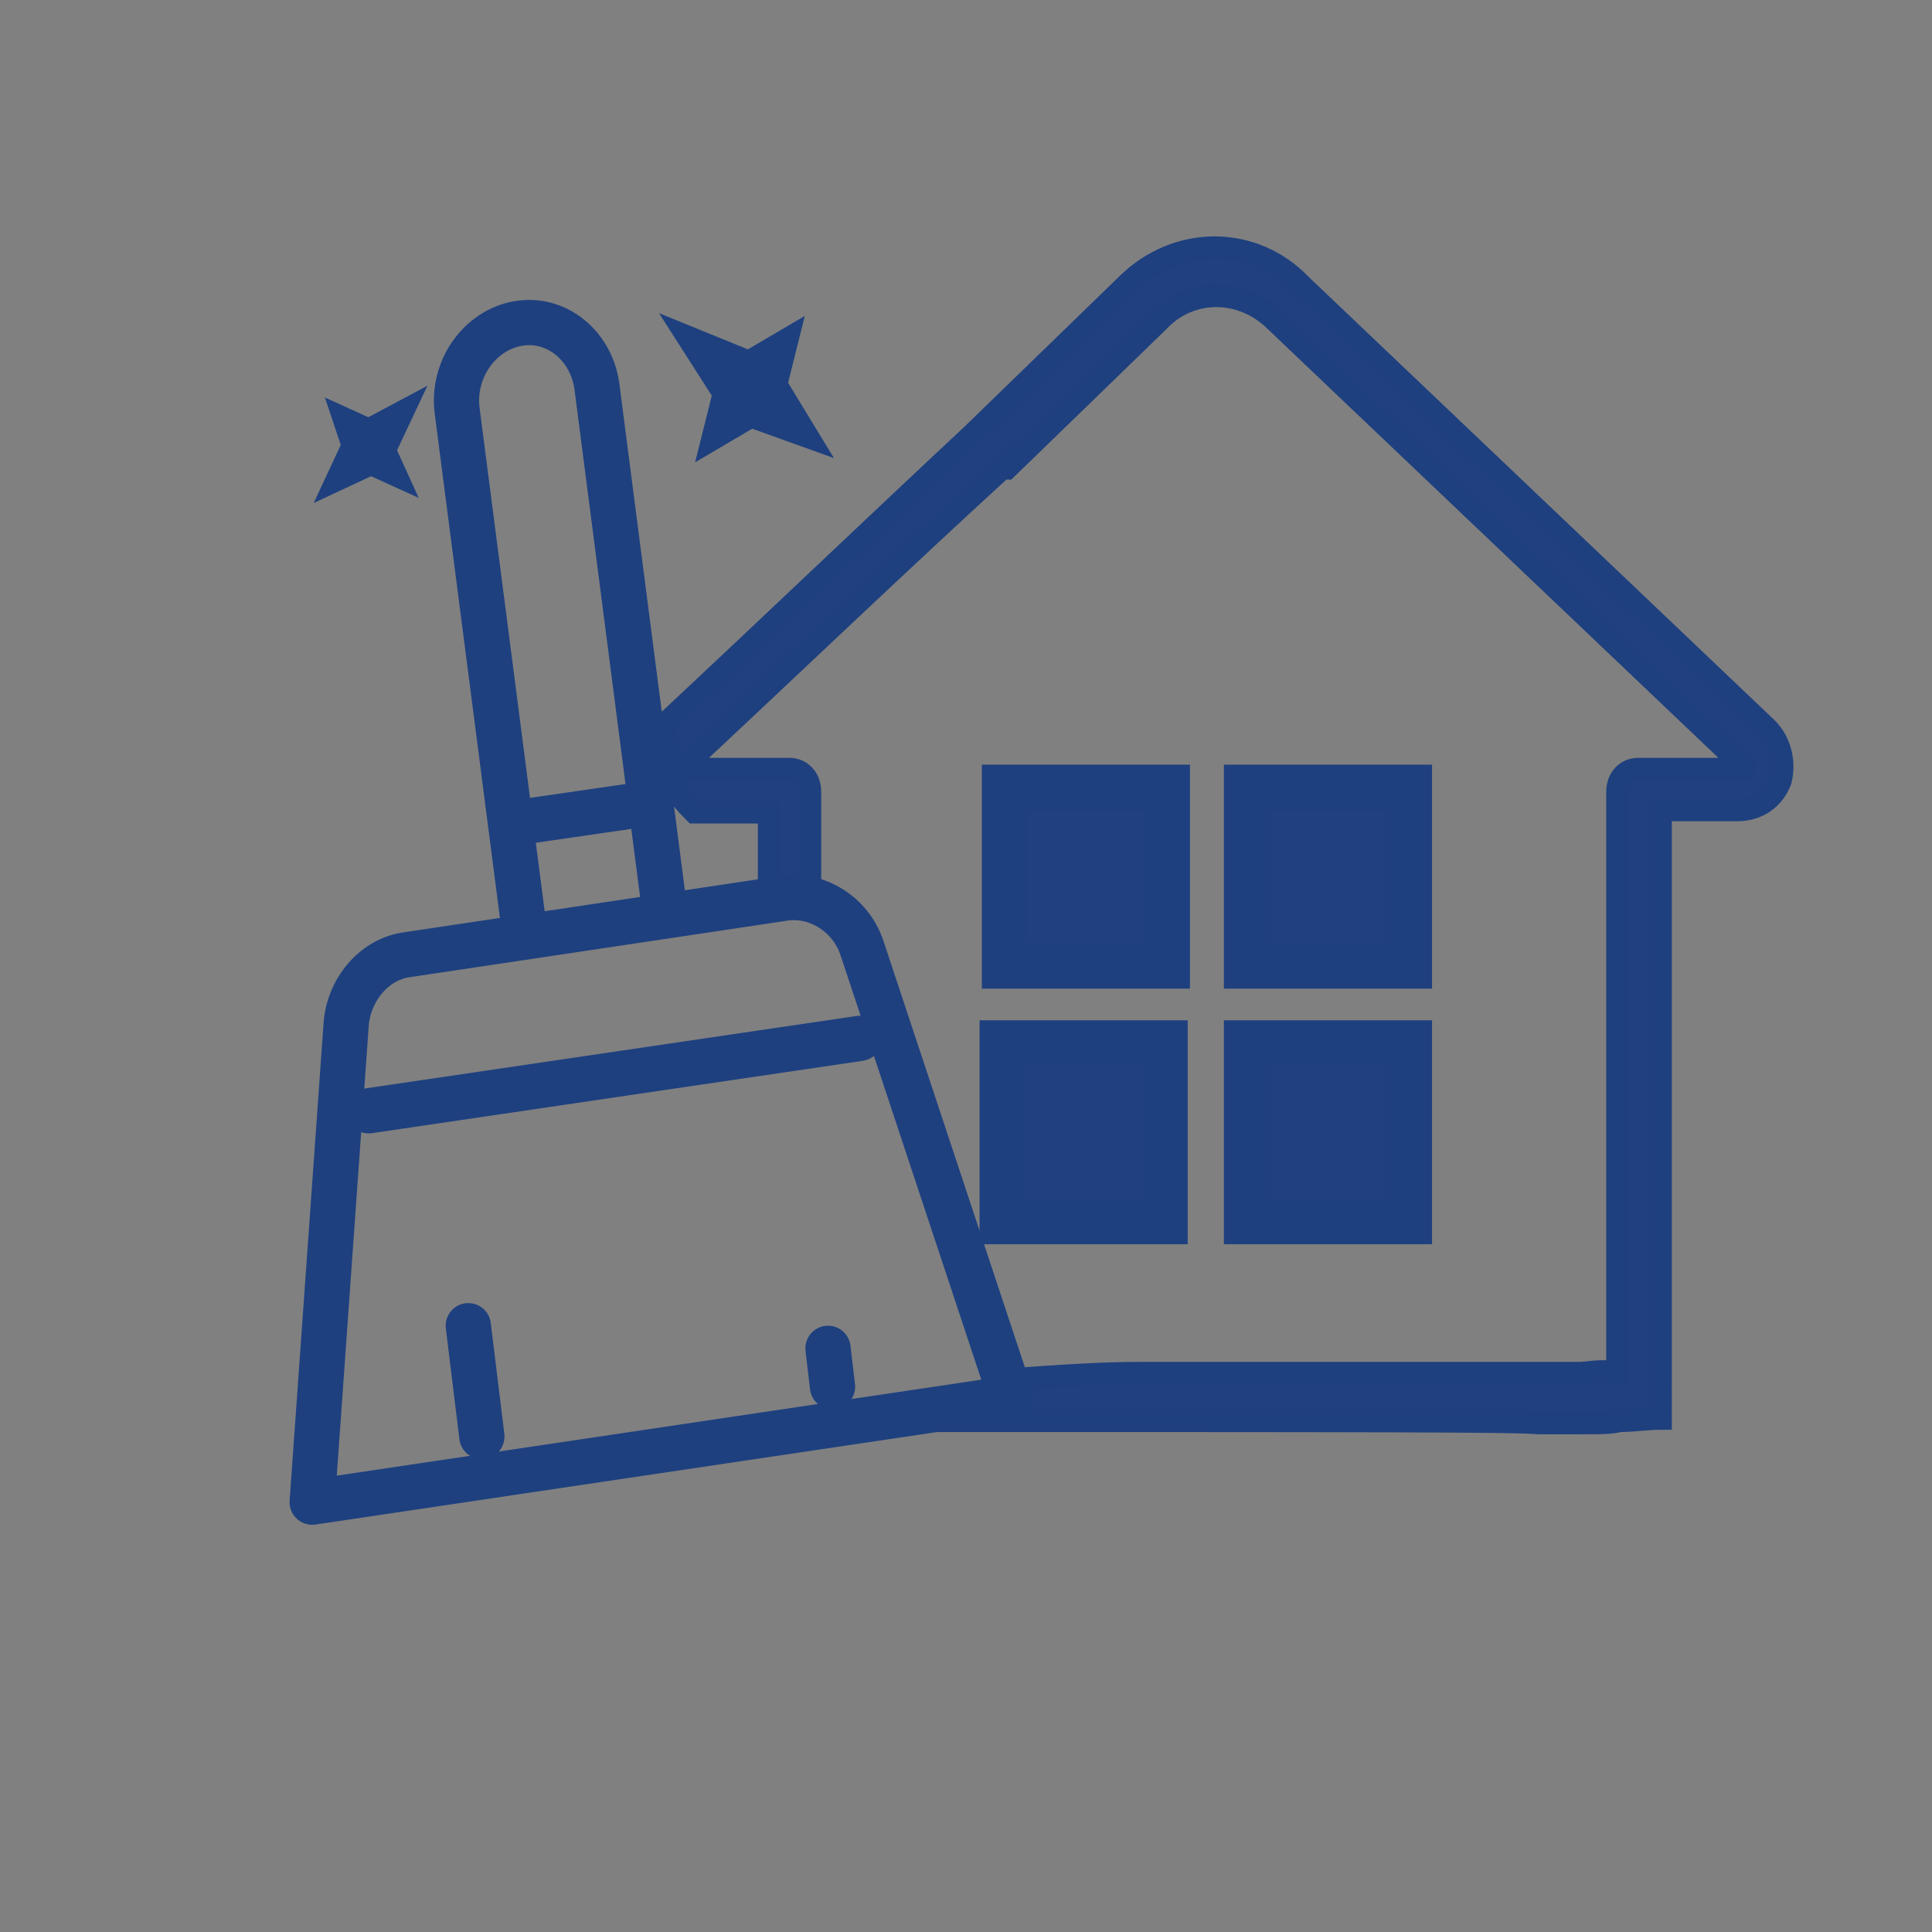 <?xml version="1.0" encoding="utf-8"?>
<!-- Generator: Adobe Illustrator 24.0.2, SVG Export Plug-In . SVG Version: 6.00 Build 0)  -->
<svg version="1.1" id="Capa_1" xmlns="http://www.w3.org/2000/svg" xmlns:xlink="http://www.w3.org/1999/xlink" x="0px" y="0px"
	 viewBox="0 0 85.4 85.4" style="enable-background:new 0 0 85.4 85.4;" xml:space="preserve">
<rect x="0" y="0" width="85.4" height="85.4" fill="#808080" stroke="none"/>
<style type="text/css">
	.st0{fill:none;}
	.st1{fill:#1E407F;}
	.st2{fill:#20407F;stroke:#1E407F;stroke-miterlimit:10;}
	.st3{fill:#20407F;stroke:#1E407F;stroke-width:2;stroke-miterlimit:10;}
	.st4{fill:none;stroke:#1E407F;stroke-width:2;stroke-linecap:round;stroke-linejoin:round;stroke-miterlimit:10;}
	.st5{fill-rule:evenodd;clip-rule:evenodd;fill:#FFFFFF;stroke:#1E407F;stroke-miterlimit:10;}
</style>
<circle id="Ciculo" class="st0" cx="42.7" cy="42.7" r="40.3"/>
<path d="M67.3,45.2"/>
<path class="st1" d="M73.4,37.8"/>
<g>
	<g transform="translate(1 1)">
		<g>
			<g>
				<path class="st2" d="M77.1,31.2L56.5,11.6c-2.1-2.2-5.5-2.2-7.7,0L42,18.2c-4.6,4.3-9.1,8.6-13.7,12.9c0.2,0.6,0.3,1.1,0.4,1.7
					c0.1,0.4,0.2,0.9,0.3,1.3c0.2,0.3,0.5,0.6,0.7,0.8c0,0,0,0,0,0H33v3.4c0.6,0.1,1.2,0.2,1.8,0.3V34c0-0.6-0.4-1-0.9-1h-4.3
					c-0.1,0-0.1,0-0.2-0.1c0-0.1,0-0.2,0.1-0.3c4.6-4.3,9.2-8.7,13.9-13c0,0,0,0.1,0.1,0.1l6.7-6.5c1.4-1.5,3.7-1.5,5.2,0l20.6,19.6
					c0.1,0,0.2,0.1,0.1,0.2C75.8,33,75.7,33,75.7,33h-4.3c-0.5,0-0.9,0.4-0.9,1v25.7c-0.5-0.1-0.7-0.1-1.6,0c-0.7,0-1.3,0-2,0
					c0,0,0,0-4.2,0c-1.9,0-2.8,0-4.9,0c-2.2,0-2.8,0-5.1,0c-2,0-2.5,0-3.4,0c-1.4,0-3.3,0.1-5.8,0.3c-0.5,0.3-1.1,0.6-1.9,0.8
					c-0.2,0.1-0.4,0.1-0.6,0.1c-0.3,0-1,0-1.5,0.5c-0.2,0.1-0.3,0.2-0.4,0.4c19.9,0,27,0,27.9,0.1c0.6,0,1.2,0,1.9,0
					c0.9,0,1.3,0,1.7-0.1c0.6,0,1.2-0.1,1.8-0.1V34.8h3.4c0.9,0,1.6-0.5,1.9-1.3C77.9,32.7,77.7,31.8,77.1,31.2z"/>
				<path class="st2" d="M80.4,58.2"/>
				<rect x="54.1" y="33.8" class="st3" width="7.2" height="7.9"/>
				<rect x="43.4" y="33.8" class="st3" width="7.2" height="7.9"/>
				<rect x="54.1" y="45.1" class="st3" width="7.2" height="7.9"/>
				<rect x="43.3" y="45.1" class="st3" width="7.2" height="7.9"/>
			</g>
		</g>
	</g>
	<g>
		<path class="st4" d="M23.2,41.3l-3-23.2c-0.2-1.8,1-3.5,2.7-3.8l0,0c1.7-0.3,3.3,1,3.5,2.9l3,23.2"/>
		<line class="st4" x1="22.6" y1="36.4" x2="28.8" y2="35.5"/>
		<path class="st4" d="M44.7,61.8l-30.9,4.6l1.5-21.1c0.1-1.5,1.2-2.9,2.7-3.1l16.7-2.5c1.4-0.2,2.9,0.7,3.4,2.2L44.7,61.8z"/>
		<line class="st4" x1="16.3" y1="49.1" x2="38" y2="45.9"/>
		<line class="st4" x1="20.7" y1="58.6" x2="21.3" y2="63.5"/>
		<line class="st4" x1="36.6" y1="59.6" x2="36.8" y2="61.3"/>
	</g>
	<path class="st5" d="M32.7,17.2l-0.2,0.9l0.8-0.4l0.9,0.3l-0.5-0.8l0.2-0.9l-0.8,0.4l-0.9-0.4L32.7,17.2z M32,17.4l-0.5,2l1.7-1
		l2.5,0.9L34.3,17l0.5-2l-1.7,1l-2.7-1.1L32,17.4z"/>
	<path class="st5" d="M16.3,19.5l-0.5-0.2l0.2,0.5l-0.2,0.5l0.5-0.2l0.5,0.2l-0.2-0.5l0.3-0.6L16.3,19.5z M16.3,19l-1.1-0.5l0.4,1.2
		l-0.7,1.5l1.5-0.7l1.1,0.5L17,19.9l0.8-1.7L16.3,19z"/>
</g>
</svg>
